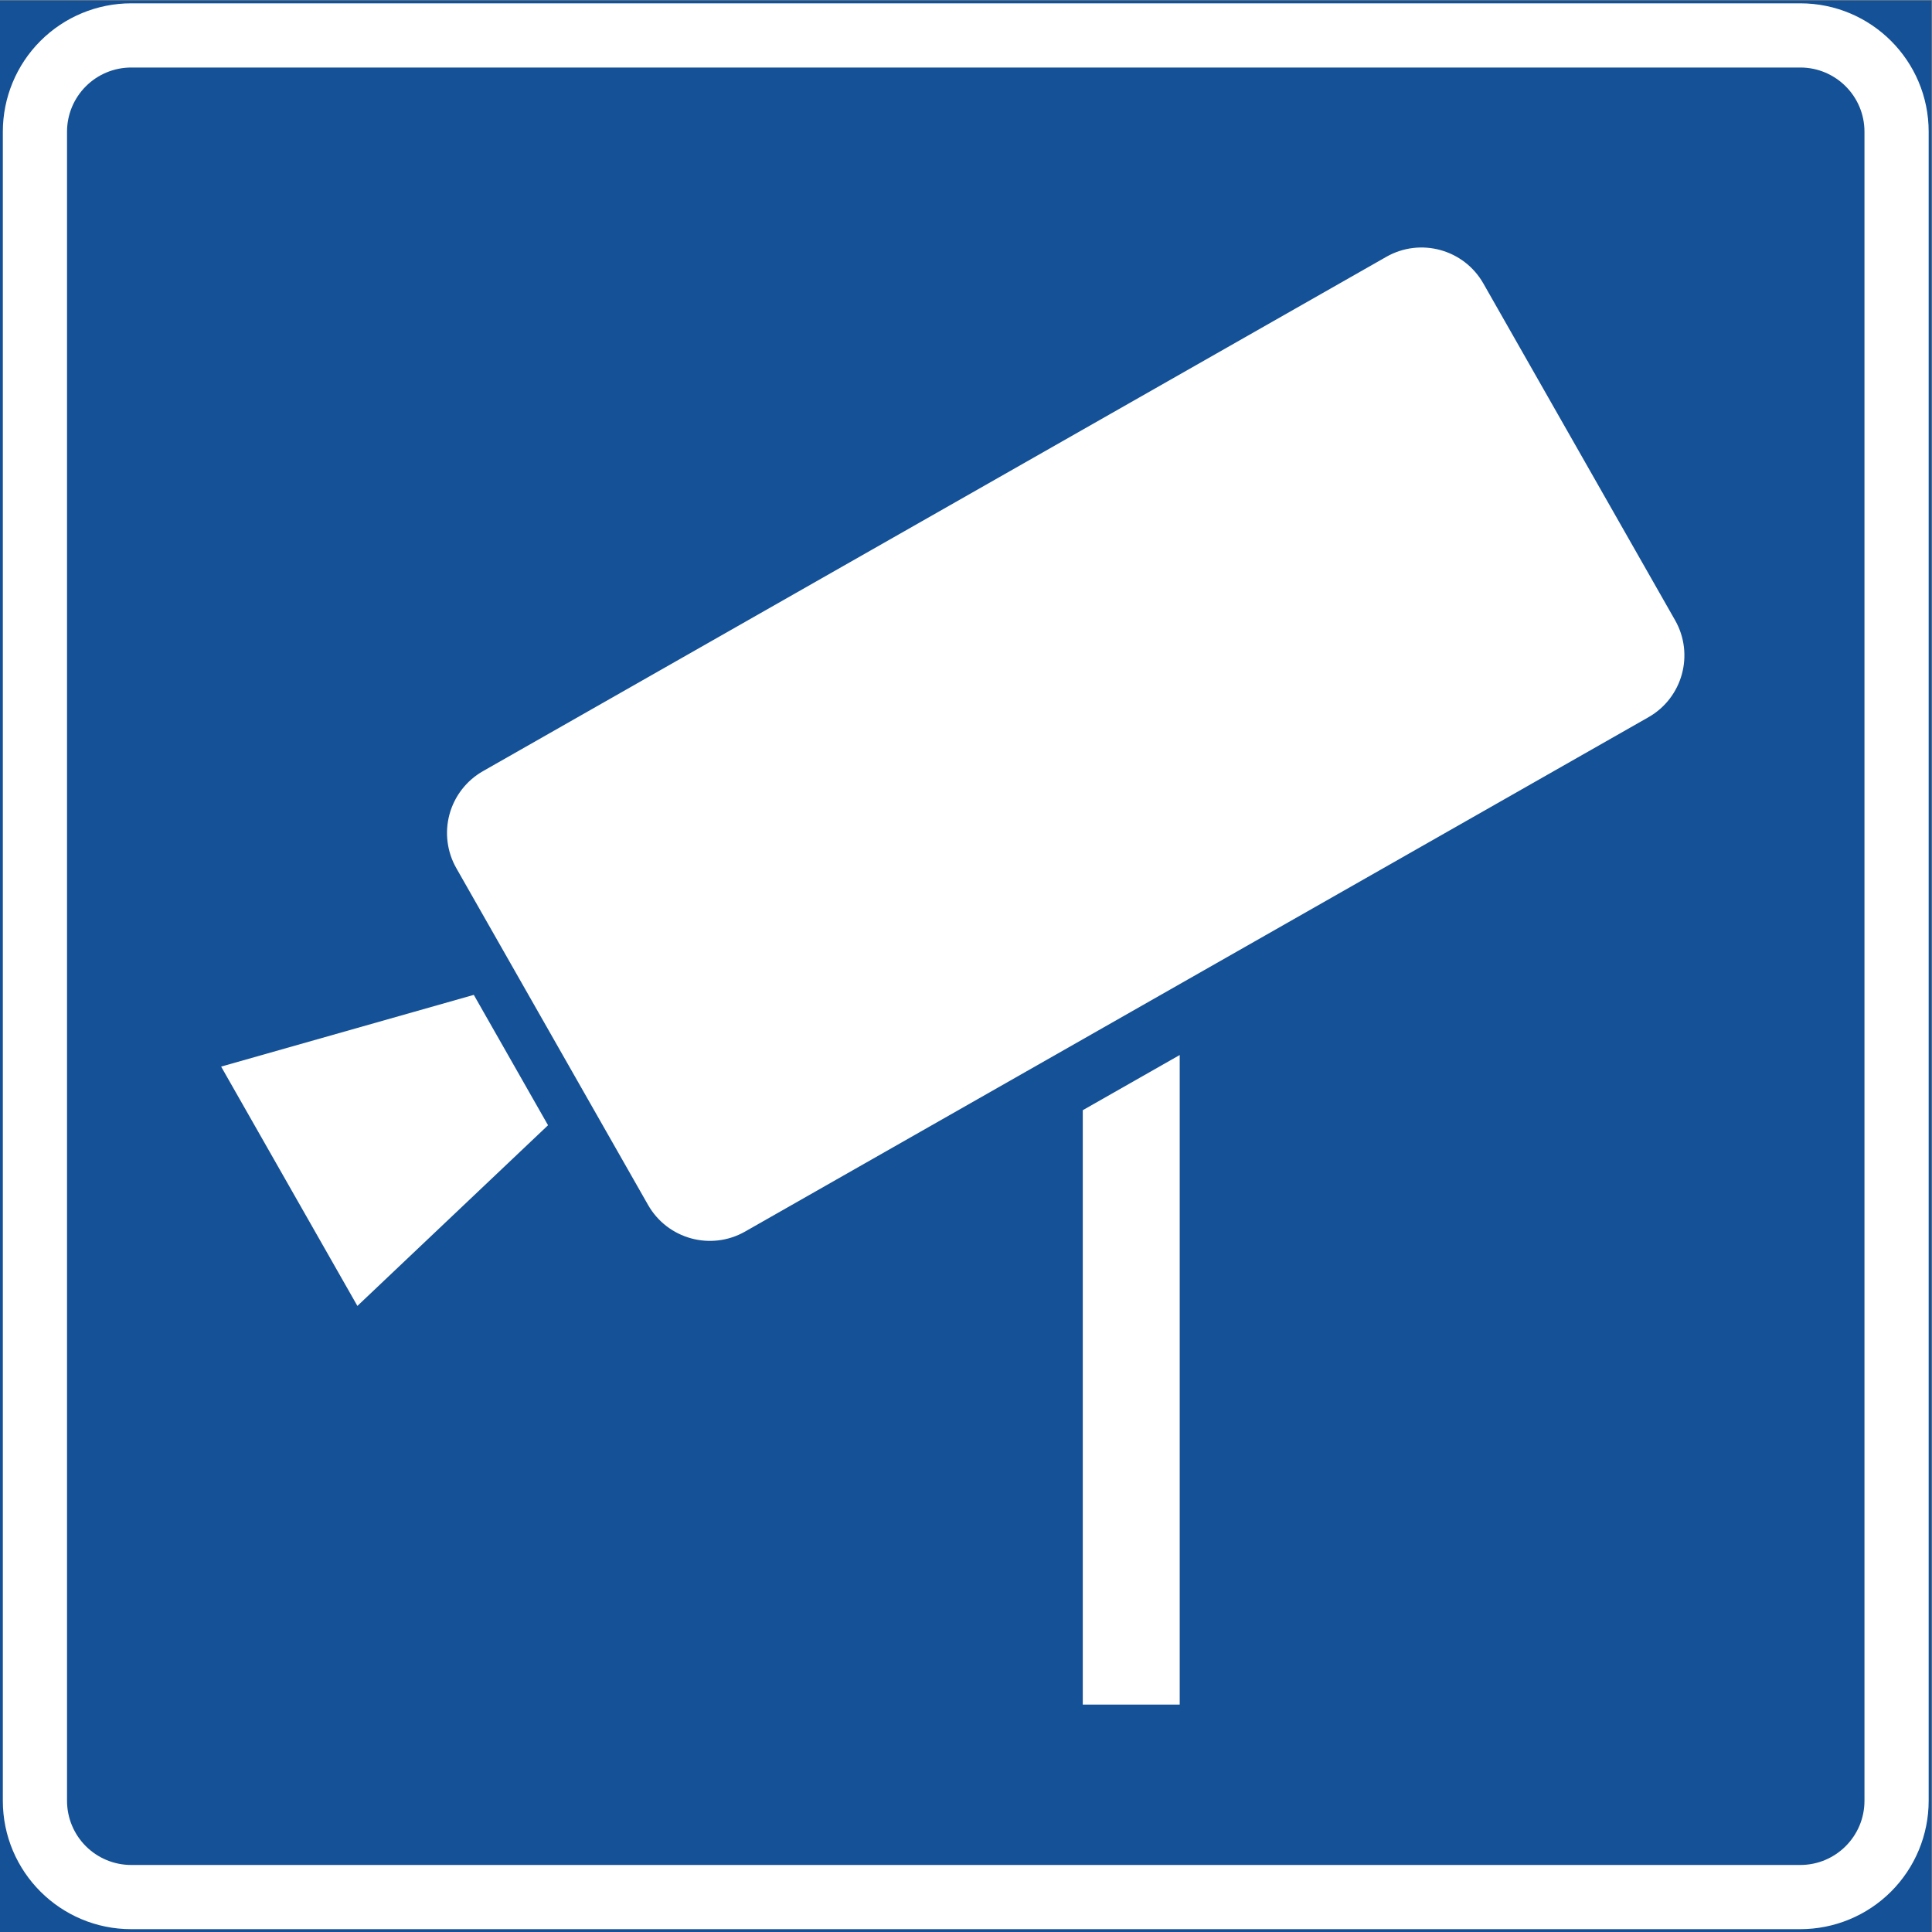 <?xml version="1.0" encoding="UTF-8" standalone="no"?>
<svg
   xmlns:dc="http://purl.org/dc/elements/1.1/"
   xmlns:cc="http://creativecommons.org/ns#"
   xmlns:rdf="http://www.w3.org/1999/02/22-rdf-syntax-ns#"
   xmlns:svg="http://www.w3.org/2000/svg"
   xmlns="http://www.w3.org/2000/svg"
   viewBox="0 0 454.88 454.88"
   height="454.88"
   width="454.88"
   xml:space="preserve"
   id="svg2"
   version="1.1"><rect x="0" y="0" width="454.88" height="454.88" fill="#808080" stroke="none"/><defs
     id="defs6" /><g
     transform="matrix(1.333,0,0,-1.333,0,454.88)"
     id="g10"><g
       transform="scale(0.1)"
       id="g12"><path
         id="path14"
         style="fill:#155196;fill-opacity:1;fill-rule:nonzero;stroke:none"
         d="M 5,5 H 3406.57 V 3406.58 H 5 V 5" /><path
         id="path16"
         style="fill:none;stroke:#155196;stroke-width:10;stroke-linecap:butt;stroke-linejoin:miter;stroke-miterlimit:4;stroke-dasharray:none;stroke-opacity:1"
         d="M 5,5 H 3406.57 V 3406.58 H 5 Z" /><path
         id="path18"
         style="fill:#ffffff;fill-opacity:1;fill-rule:nonzero;stroke:none"
         d="M 231.77,5 H 3179.8 c 60.14,0 117.83,23.898 160.36,66.418 42.52,42.535 66.41,100.215 66.41,160.352 V 3179.8 c 0,125.25 -101.53,226.78 -226.77,226.78 H 231.77 c -60.145,0 -117.825,-23.89 -160.356,-66.42 C 28.887,3297.63 5,3239.95 5,3179.8 V 231.77 C 5,106.531 106.527,5 231.77,5" /><path
         id="path20"
         style="fill:#155196;fill-opacity:1;fill-rule:nonzero;stroke:none"
         d="M 231.77,118.391 H 3179.8 c 62.62,0 113.38,50.761 113.38,113.379 V 3179.8 c 0,62.63 -50.76,113.4 -113.38,113.4 H 231.77 c -30.071,0 -58.915,-11.95 -80.176,-33.22 -21.262,-21.27 -33.211,-50.1 -33.211,-80.18 V 231.77 c 0,-30.059 11.949,-58.907 33.211,-80.176 21.261,-21.262 50.105,-33.203 80.176,-33.203" /><path
         id="path22"
         style="fill:#ffffff;fill-opacity:1;fill-rule:nonzero;stroke:none"
         d="M 1912.48,401.691 V 1451.52 l 171.21,97.47 V 401.691 h -171.21" /><path
         id="path24"
         style="fill:#ffffff;fill-opacity:1;fill-rule:nonzero;stroke:none"
         d="M 631.266,1105.83 967.98,1424.95 836.863,1655.23 390.582,1528.55 631.266,1105.83" /><path
         id="path26"
         style="fill:#ffffff;fill-opacity:1;fill-rule:nonzero;stroke:none"
         d="m 2958.65,2317.01 c 34.34,-60.31 13.28,-137.03 -47.03,-171.37 L 1316.03,1237.18 c -60.31,-34.34 -137.04,-13.28 -171.37,47.03 L 806.008,1879 c -16.492,28.96 -20.801,63.29 -11.985,95.43 8.825,32.13 30.047,59.45 59.008,75.94 l 1595.599,908.46 c 60.3,34.34 137.03,13.28 171.37,-47.02 l 338.65,-594.8" /></g></g></svg>